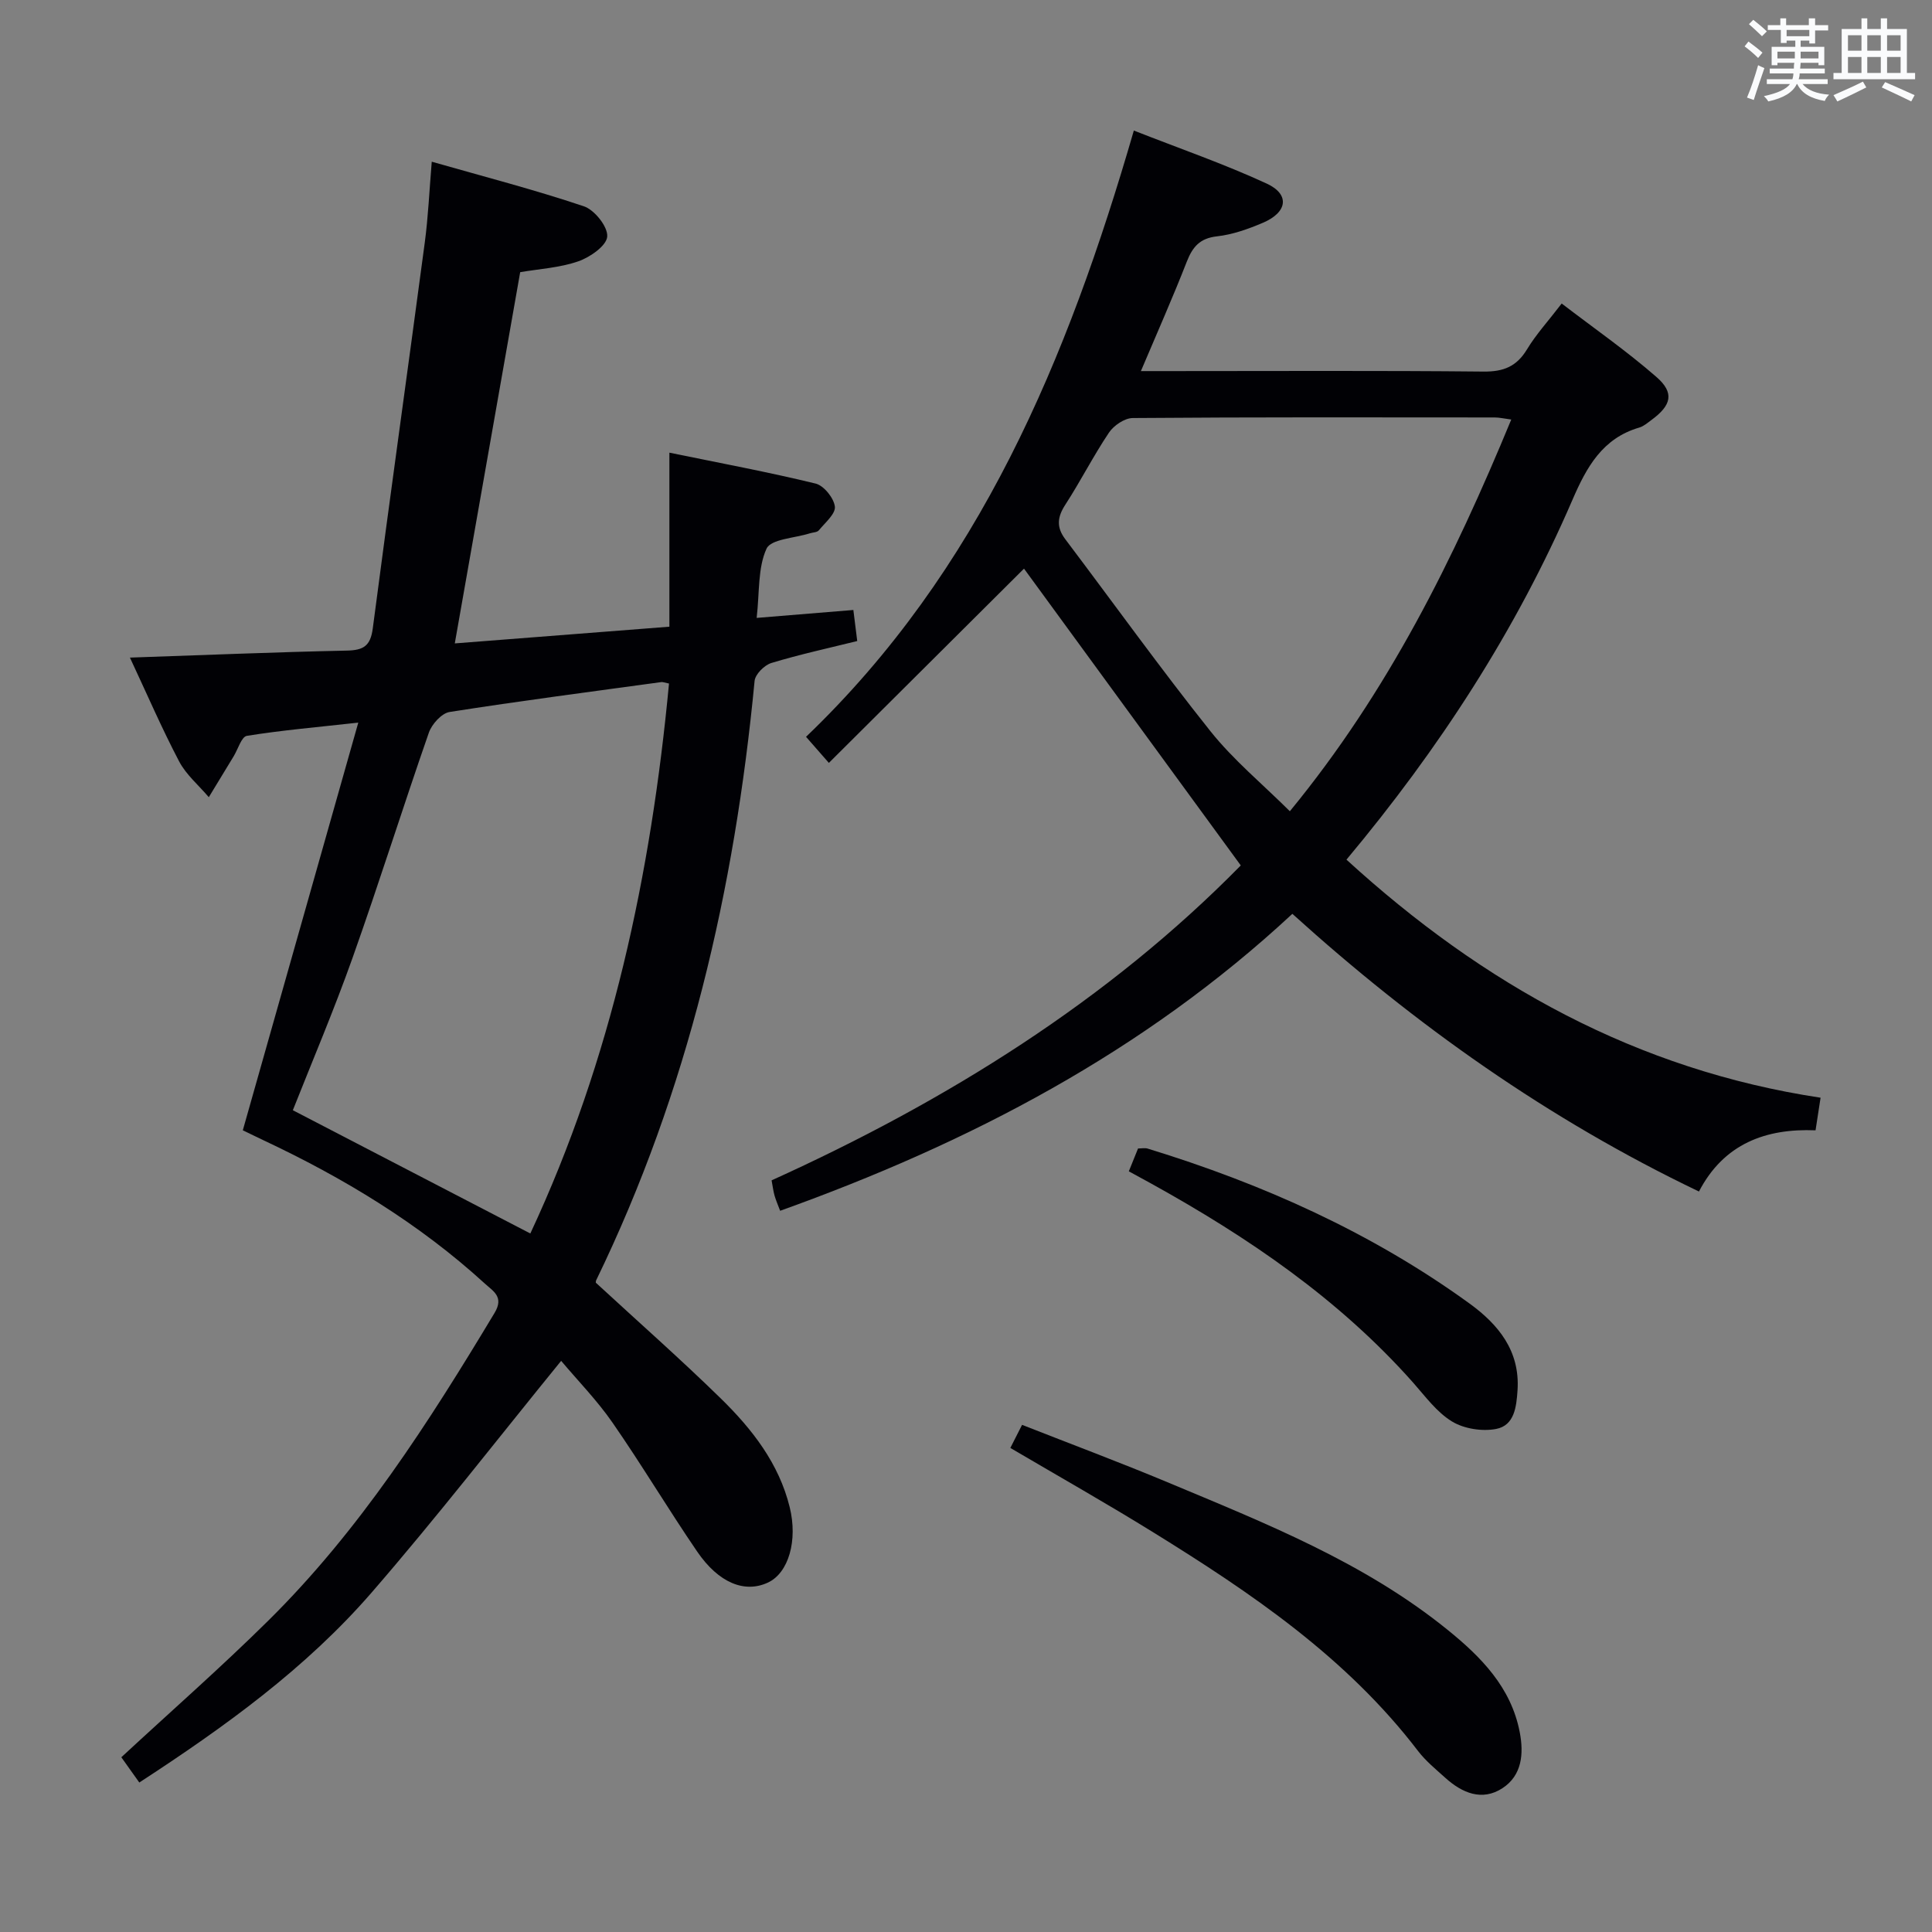 <svg enable-background="new 0 0 400 400" viewBox="0 0 400 400" xmlns="http://www.w3.org/2000/svg"><rect x="0" y="0" width="400" height="400" fill="#808080" stroke="none"/><g fill="#010105"><path d="m123.35 265.56c8.87 8.18 17.61 15.88 25.93 24.02 6.44 6.31 11.99 13.4 14.22 22.47 1.7 6.89-.23 13.61-4.5 15.6-4.79 2.24-10.19.13-14.67-6.43-6-8.78-11.45-17.93-17.51-26.67-3.2-4.62-7.18-8.69-10.64-12.8-13.2 16.21-25.79 32.46-39.23 47.96-13.61 15.69-30.37 27.79-48.11 39.34-1.38-1.94-2.58-3.64-3.72-5.23 10.23-9.48 20.6-18.57 30.39-28.25 18.98-18.75 33.24-41.04 46.9-63.77 1.99-3.32-.33-4.49-2.03-6.05-13.64-12.46-29.26-21.89-45.91-29.71-1.5-.71-2.99-1.44-4.2-2.02 7.87-27.8 15.71-55.47 23.91-84.41-8.74.97-15.95 1.59-23.07 2.74-1.11.18-1.83 2.74-2.72 4.21-1.72 2.83-3.44 5.66-5.16 8.49-2.08-2.46-4.69-4.64-6.15-7.42-3.6-6.86-6.68-14-10.18-21.48 15.37-.52 30.12-1.14 44.87-1.45 3.47-.07 4.93-.93 5.41-4.6 3.48-26.66 7.22-53.28 10.77-79.92.7-5.26.93-10.58 1.44-16.7 10.64 3.04 21.19 5.77 31.49 9.23 2.21.74 4.99 4.23 4.84 6.26-.13 1.9-3.55 4.29-5.98 5.13-3.84 1.34-8.06 1.57-12.04 2.25-4.5 25.53-8.95 50.8-13.54 76.86 14.73-1.15 29.26-2.28 44.43-3.46 0-11.9 0-23.61 0-36.03 10.62 2.18 20.51 4.02 30.28 6.4 1.7.42 3.77 2.99 3.98 4.76.18 1.5-2.03 3.34-3.32 4.92-.35.43-1.23.42-1.86.62-3.12 1-8.05 1.17-8.97 3.18-1.82 3.98-1.43 8.97-2.04 14.33 7.1-.58 13.42-1.1 20.02-1.64.27 2.13.51 4.08.8 6.43-5.98 1.48-11.96 2.78-17.79 4.55-1.44.44-3.33 2.33-3.46 3.71-4.13 43.17-13.75 84.87-32.8 124.09-.07.12-.05.3-.08.49zm-13.55-10.18c16.86-36.09 24.99-74.41 28.71-113.86-.96-.19-1.29-.35-1.6-.3-14.62 2-29.25 3.9-43.83 6.19-1.65.26-3.68 2.52-4.29 4.28-5.4 15.5-10.31 31.17-15.8 46.63-3.86 10.87-8.39 21.5-12.36 31.54 16.51 8.57 32.67 16.96 49.17 25.52z"/><path d="m278.77 177.98c28.37 25.93 60.18 43.54 98.16 49.29-.36 2.36-.66 4.29-1.04 6.75-10.29-.42-18.98 2.76-24.14 12.67-31.18-14.93-58.72-34.46-84.18-57.49-30.8 28.62-66.83 47.41-106.05 61.48-.42-1.11-.85-2.1-1.15-3.12-.27-.94-.38-1.92-.62-3.18 36.37-16.47 69.72-37.31 97.14-65.2-15.31-20.97-30.28-41.47-44.88-61.45-12.76 12.7-26.37 26.25-40.4 40.22-1.94-2.21-3.07-3.51-4.73-5.4 35.9-34.37 54.13-78.13 67.87-125.52 9.52 3.74 18.72 6.92 27.51 10.98 4.83 2.23 4.31 5.94-.78 8.11-3.03 1.29-6.27 2.45-9.51 2.81-3.56.4-5.05 2.17-6.26 5.25-2.88 7.38-6.1 14.62-9.5 22.65h5.97c21.66 0 43.32-.12 64.98.1 4.14.04 6.84-1.05 8.99-4.6 1.87-3.1 4.37-5.82 7.18-9.49 6.67 5.11 13.44 9.82 19.62 15.21 3.77 3.29 3.11 5.86-1.03 8.9-.8.59-1.61 1.3-2.52 1.57-7.63 2.22-10.92 8.2-13.83 14.94-11.67 27.05-27.57 51.52-46.8 74.52zm34.12-91.12c-1.52-.2-2.47-.43-3.42-.43-24.98-.02-49.97-.08-74.95.12-1.68.01-3.93 1.54-4.92 3.02-3.24 4.82-5.87 10.04-9.03 14.91-1.67 2.57-1.89 4.67-.02 7.15 10.01 13.26 19.7 26.77 30.05 39.75 4.77 5.98 10.8 10.96 16.45 16.58 20.39-24.82 33.91-52.22 45.84-81.1z"/><path d="m209.18 299.78c.82-1.61 1.49-2.93 2.43-4.78 10.12 3.98 20.19 7.74 30.1 11.88 20.23 8.47 40.7 16.55 58 30.56 6.93 5.61 13.13 11.88 14.93 21.16.87 4.5.48 8.98-3.58 11.63-4.21 2.74-8.33 1-11.8-2.13-1.98-1.78-4.09-3.51-5.69-5.6-14.76-19.31-34.44-32.65-54.74-45.21-9.6-5.95-19.44-11.51-29.65-17.51z"/><path d="m233.71 242.51c.75-1.87 1.3-3.23 1.91-4.73.74 0 1.41-.15 1.98.02 23.84 7.31 46.38 17.39 66.65 32.08 5.94 4.31 10.47 9.78 9.94 17.93-.23 3.48-.64 7.31-4.44 8.04-2.89.55-6.64-.03-9.13-1.55-3.16-1.92-5.54-5.21-8.07-8.07-15.35-17.29-34.12-30.06-54.16-41.16-1.44-.8-2.89-1.58-4.68-2.56z"/></g><path d="m361.2 9.6.8-1c.9.7 1.9 1.4 2.9 2.3l-.9 1.1c-1-1-2-1.8-2.8-2.4zm.5 10.6c.9-2.1 1.6-4.3 2.3-6.7.4.2.8.4 1.3.6-.7 2.1-1.5 4.3-2.2 6.6zm.4-15.2.9-.9c1 .8 2 1.6 2.8 2.4l-1 1c-.9-.9-1.8-1.7-2.7-2.5zm12.5-1.2h1.2v1.4h2.7v1.1h-2.7v2.7h-1.2v-.6h-1.8v1.3h4.9v3.8h-1.2v-.5h-3.7c0 .4-.1.9-.1 1.2h5.1v1h-5.2c0 .5-.1.9-.2 1.2h6v1h-5.2c1.1 1.3 2.9 2 5.5 2.2-.4.4-.7.8-.9 1.3-2.9-.5-4.8-1.6-5.7-3.5h-.1c-.8 1.7-2.7 2.9-5.9 3.6-.2-.4-.6-.8-.9-1.1 2.8-.6 4.6-1.4 5.4-2.5h-4.8v-1h5.3c.1-.3.2-.7.2-1.2h-4.9v-1h5c0-.4 0-.8.1-1.2h-3.5v.5h-1.2v-3.8h4.9v-1.3h-1.8v.5h-1.2v-2.7h-2.7v-1h2.6v-1.4h1.2v1.4h4.7v-1.4zm-6.6 8.3h3.6c0-.4 0-.9 0-1.4h-3.6zm1.9-4.6h4.7v-1.3h-4.7zm6.6 3.2h-3.7v1.4h3.7z" fill="#fafbfc"/><path d="m385.3 3.8h1.3v2.2h2.8v-2.2h1.3v2.2h4.1v9.1h1.7v1.3h-16.9v-1.3h1.7v-9.1h4.1v-2.2zm.4 13.1.7 1.2c-1.8.9-3.8 1.9-6 2.9-.2-.4-.5-.8-.8-1.3 2.3-1 4.3-1.9 6.1-2.8zm-3.1-6.4h2.8v-3.2h-2.8zm0 4.6h2.8v-3.3h-2.8zm4-4.6h2.8v-3.2h-2.8zm0 4.6h2.8v-3.3h-2.8zm3.7 1.9c2.1.9 4.1 1.8 6.1 2.7l-.7 1.3c-2.2-1.1-4.2-2-6.1-2.9zm3.2-9.7h-2.8v3.2h2.8zm-2.8 7.8h2.8v-3.3h-2.8z" fill="#fafbfc"/></svg>